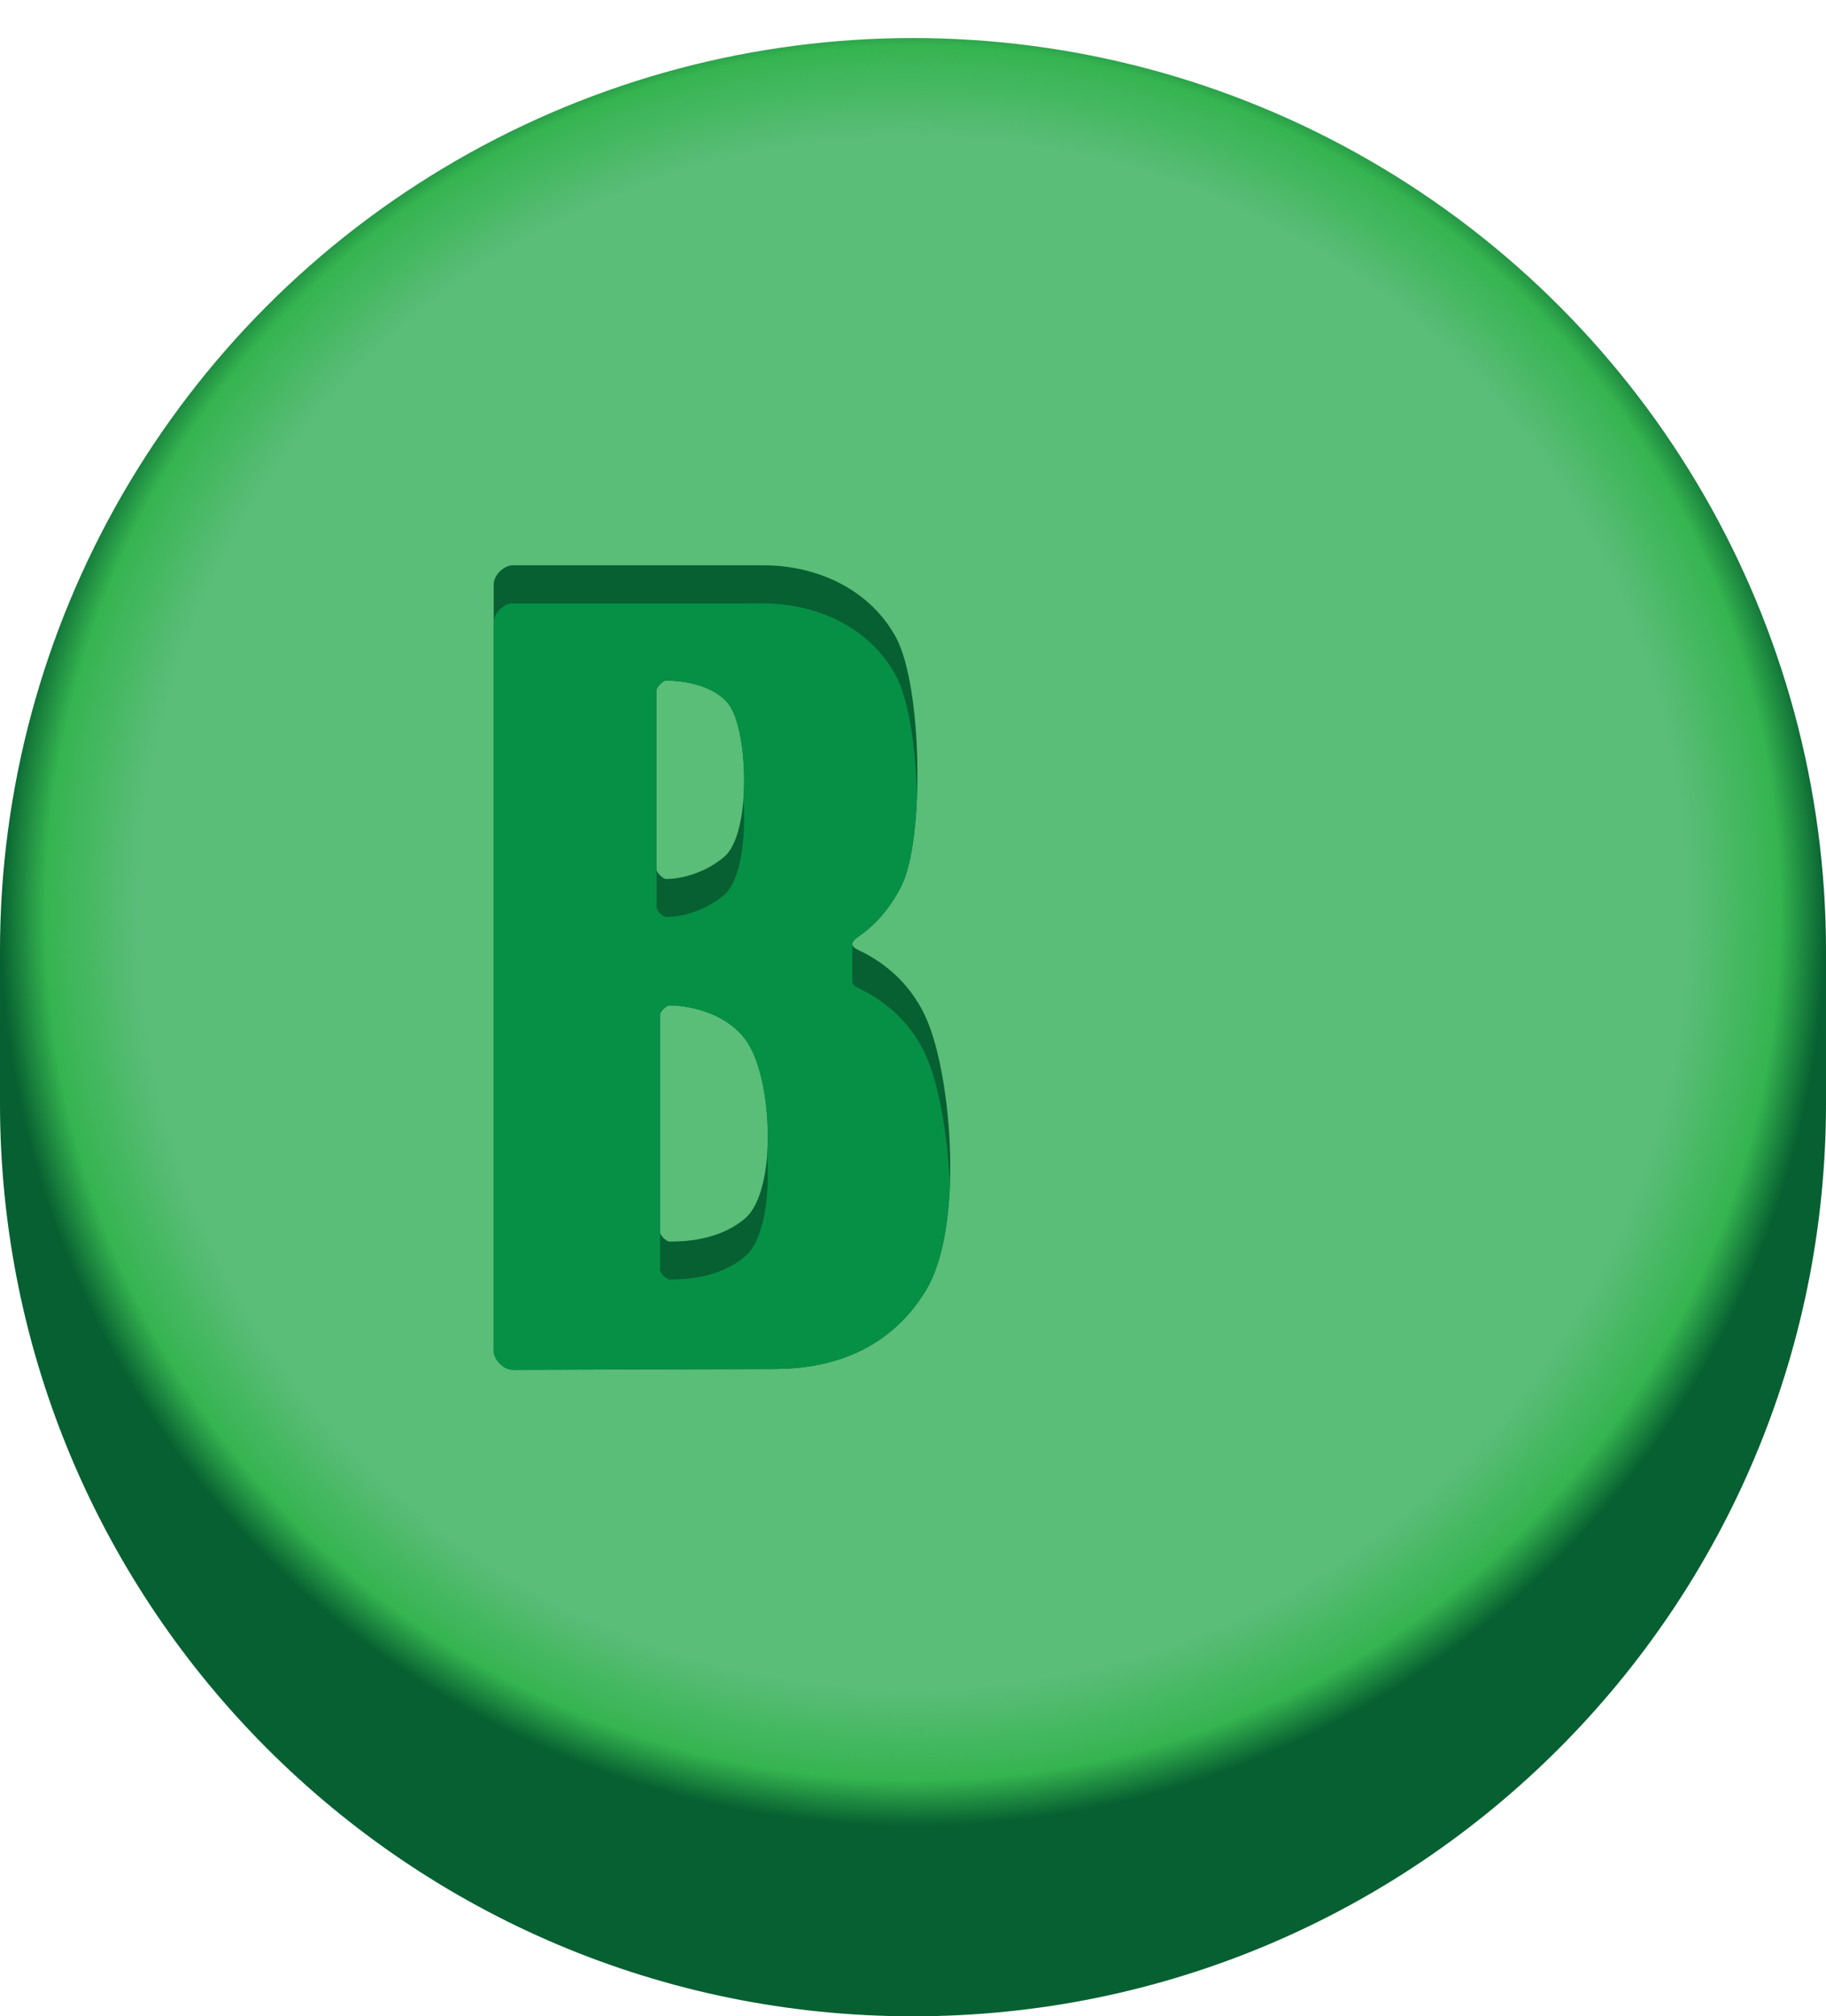 <?xml version="1.0" encoding="utf-8"?>
<!-- Generator: Adobe Illustrator 23.0.2, SVG Export Plug-In . SVG Version: 6.00 Build 0)  -->
<svg version="1.1" id="bButton" xmlns="http://www.w3.org/2000/svg" xmlns:xlink="http://www.w3.org/1999/xlink" x="0px" y="0px"
	 viewBox="0 0 192 212" style="enable-background:new 0 0 192 212;" xml:space="preserve">
<style type="text/css">
	.st0{fill:#076031;}
	.st1{fill:url(#greenOuterCircle_1_);}
	.st2{fill:url(#lightGreenCircle_1_);}
	.st3{fill-rule:evenodd;clip-rule:evenodd;fill:#076031;}
	.st4{fill-rule:evenodd;clip-rule:evenodd;fill:#069046;}
</style>
<path id="darkGrenHalfCircle" class="st0" d="M0,100v16c0,53.02,42.98,96,96,96s96-42.98,96-96v-16H0z"/>
<radialGradient id="greenOuterCircle_1_" cx="96" cy="134" r="96" gradientTransform="matrix(1 0 0 -1 0 230)" gradientUnits="userSpaceOnUse">
	<stop  offset="0" style="stop-color:#35B450"/>
	<stop  offset="0.95" style="stop-color:#35B450"/>
	<stop  offset="1" style="stop-color:#076031"/>
</radialGradient>
<circle id="greenOuterCircle" class="st1" cx="96" cy="100" r="96"/>
<radialGradient id="lightGreenCircle_1_" cx="96" cy="134" r="96" gradientTransform="matrix(1 0 0 -1 0 230)" gradientUnits="userSpaceOnUse">
	<stop  offset="0" style="stop-color:#5ABD78"/>
	<stop  offset="0.85" style="stop-color:#5ABD78"/>
	<stop  offset="0.95" style="stop-color:#5ABD78;stop-opacity:0"/>
	<stop  offset="1" style="stop-color:#5ABD78;stop-opacity:0"/>
</radialGradient>
<circle id="lightGreenCircle" class="st2" cx="96" cy="96" r="96"/>
<path id="b_x5F_shadow" class="st3" d="M51.91,61.44v80.59c0,0.94,1.06,2,2,2l27.6-0.09c5.36-0.02,11.83-1.64,15.85-8.27
	c4.02-6.64,2.74-22.55,0-28.67c-1.84-4.1-5.08-6.16-7.03-7.07c-0.96-0.45-0.94-0.86,0.01-1.51c1.27-0.87,3.05-2.49,4.45-5.29
	c2.44-4.88,2.19-21-0.58-26.11c-2.77-5.11-8.39-7.58-13.87-7.58H53.91C52.96,59.44,51.91,60.5,51.91,61.44L51.91,61.44z
	 M70.04,71.56c1.45,0,4.71,0.31,6.46,2.33c2.21,2.56,2.56,13.75-0.35,16.2c-2.27,1.91-4.87,2.33-6.11,2.33c-0.33,0-1-0.67-1-1V72.56
	C69.04,72.23,69.71,71.56,70.04,71.56z M70.39,105.71c1.78,0,5.9,0.63,8.09,3.73c2.8,3.96,3.26,15.73-0.12,18.65
	c-2.78,2.39-6.54,2.45-7.97,2.45c-0.33,0-1-0.67-1-1l0-22.82C69.39,106.38,70.05,105.71,70.39,105.71z"/>
<path id="b_x5F_innerColor" class="st4" d="M53.9,63.44c-0.94,0-2,1.06-2,2v76.59c0,0.94,1.06,2,2,2l27.61-0.09
	c5.36-0.02,11.83-1.64,15.85-8.27c1.59-2.62,2.34-6.71,2.51-11.05c-0.21-5.39-1.18-10.66-2.51-13.62c-1.84-4.1-5.08-6.16-7.03-7.07
	c-0.47-0.22-0.71-0.44-0.71-0.67c0-0.24,0-3.76,0-4c0-0.24,0.24-0.51,0.72-0.84c1.27-0.87,3.05-2.49,4.45-5.29
	c0.97-1.93,1.5-5.64,1.63-9.72c-0.16-5.02-0.9-9.95-2.22-12.38c-2.77-5.11-8.39-7.58-13.87-7.58L53.9,63.44z M70.04,71.56
	c1.45,0,4.71,0.31,6.46,2.33c1.32,1.53,1.97,6.13,1.67,10.11c0.3,4.01-0.27,8.62-2.02,10.09c-2.27,1.91-4.87,2.33-6.11,2.33
	c-0.33,0-1-0.67-1-1v-4V76.56v-4C69.04,72.23,69.71,71.56,70.04,71.56z M70.39,105.71c1.78,0,5.9,0.63,8.09,3.73
	c1.68,2.38,2.51,7.58,2.18,11.98c0.32,4.37-0.35,8.99-2.29,10.66c-2.78,2.39-6.54,2.45-7.97,2.45c-0.33,0-1-0.67-1-1v-4v-18.82v-4
	C69.39,106.38,70.06,105.71,70.39,105.71L70.39,105.71z"/>
</svg>
